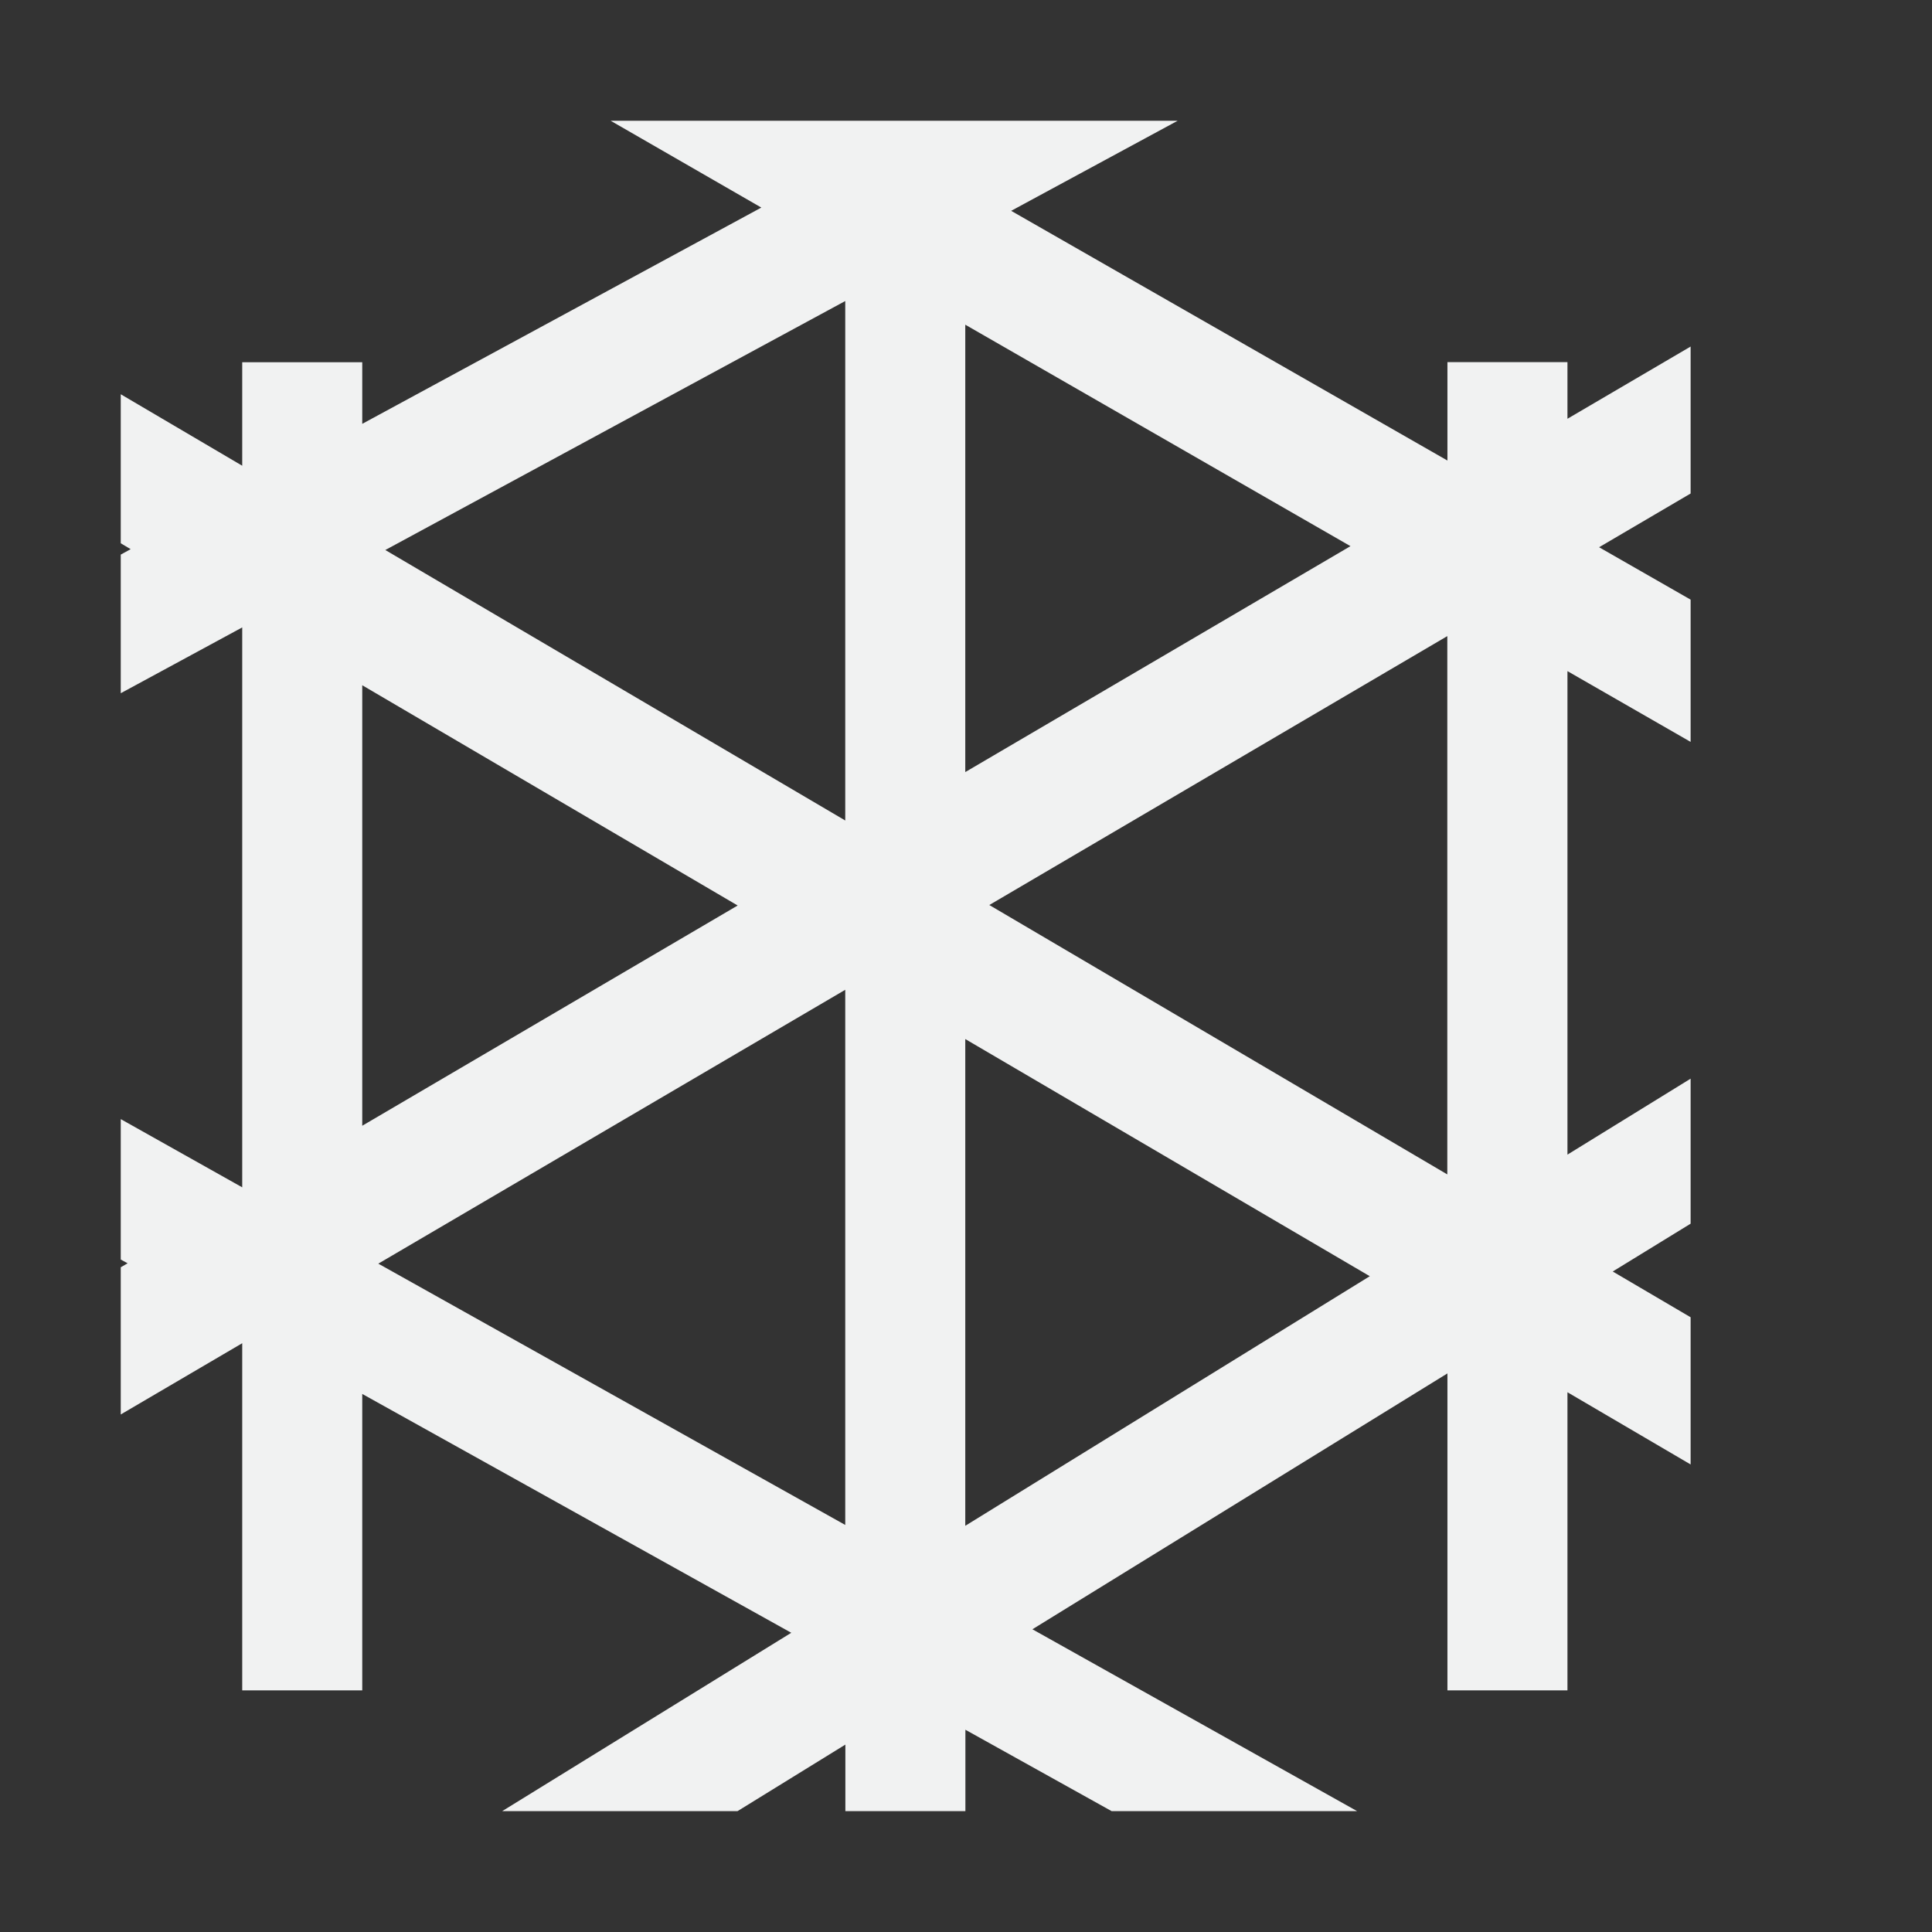 <?xml version="1.0" encoding="UTF-8" standalone="no"?>
<!--Part of Monotone: https://github.com/sixsixfive/Monotone, released under cc-by-sa_v4-->
<svg xmlns="http://www.w3.org/2000/svg" xmlns:osb="http://www.openswatchbook.org/uri/2009/osb" version="1.1" viewBox="0 0 16 16">
 <rect x="0" y="0" width="16" height="16" fill="#333333" stroke="none"/>
 <g id="grid-axonometric" transform="translate(-225 -931.36)">
  <path style="color:#000000" fill="#f1f2f2" d="m5.057 1l1.248 0.719-3.305 1.791v-0.51h-0.994v0.857l-1.006-0.592v1.234l0.082 0.049-0.082 0.045v1.148l1.006-0.545v4.637l-1.006-0.565v1.163l0.057 0.031-0.057 0.033v1.219l1.006-0.59v2.875h0.994v-2.455l3.553 1.978-2.394 1.477h1.949l0.893-0.551v0.551h0.994v-0.674l1.211 0.674h2.033l-2.689-1.506 3.437-2.119v2.625h0.994v-2.469l1.02 0.598v-1.219l-0.645-0.379 0.645-0.396v-1.201l-1.02 0.629v-4.004l1.02 0.586v-1.178l-0.758-0.434 0.758-0.445v-1.217l-1.02 0.598v-0.469h-0.994v0.815l-3.613-2.068 1.379-0.746h-2.121-0.562-2.012zm1.943 1.492v4.303l-3.809-2.24 3.809-2.062zm0.994 0.197l3.19 1.834-3.19 1.871v-3.705zm3.992 2.58v4.457l-3.793-2.231 3.793-2.227zm-8.986 0.406l3.109 1.824-3.109 1.824v-3.648zm4 2.522v4.432l-3.867-2.164 3.867-2.268zm0.994 0.408l3.35 1.964-3.35 2.067v-4.032z" transform="translate(225 931.36)"/>
 </g>
</svg>
